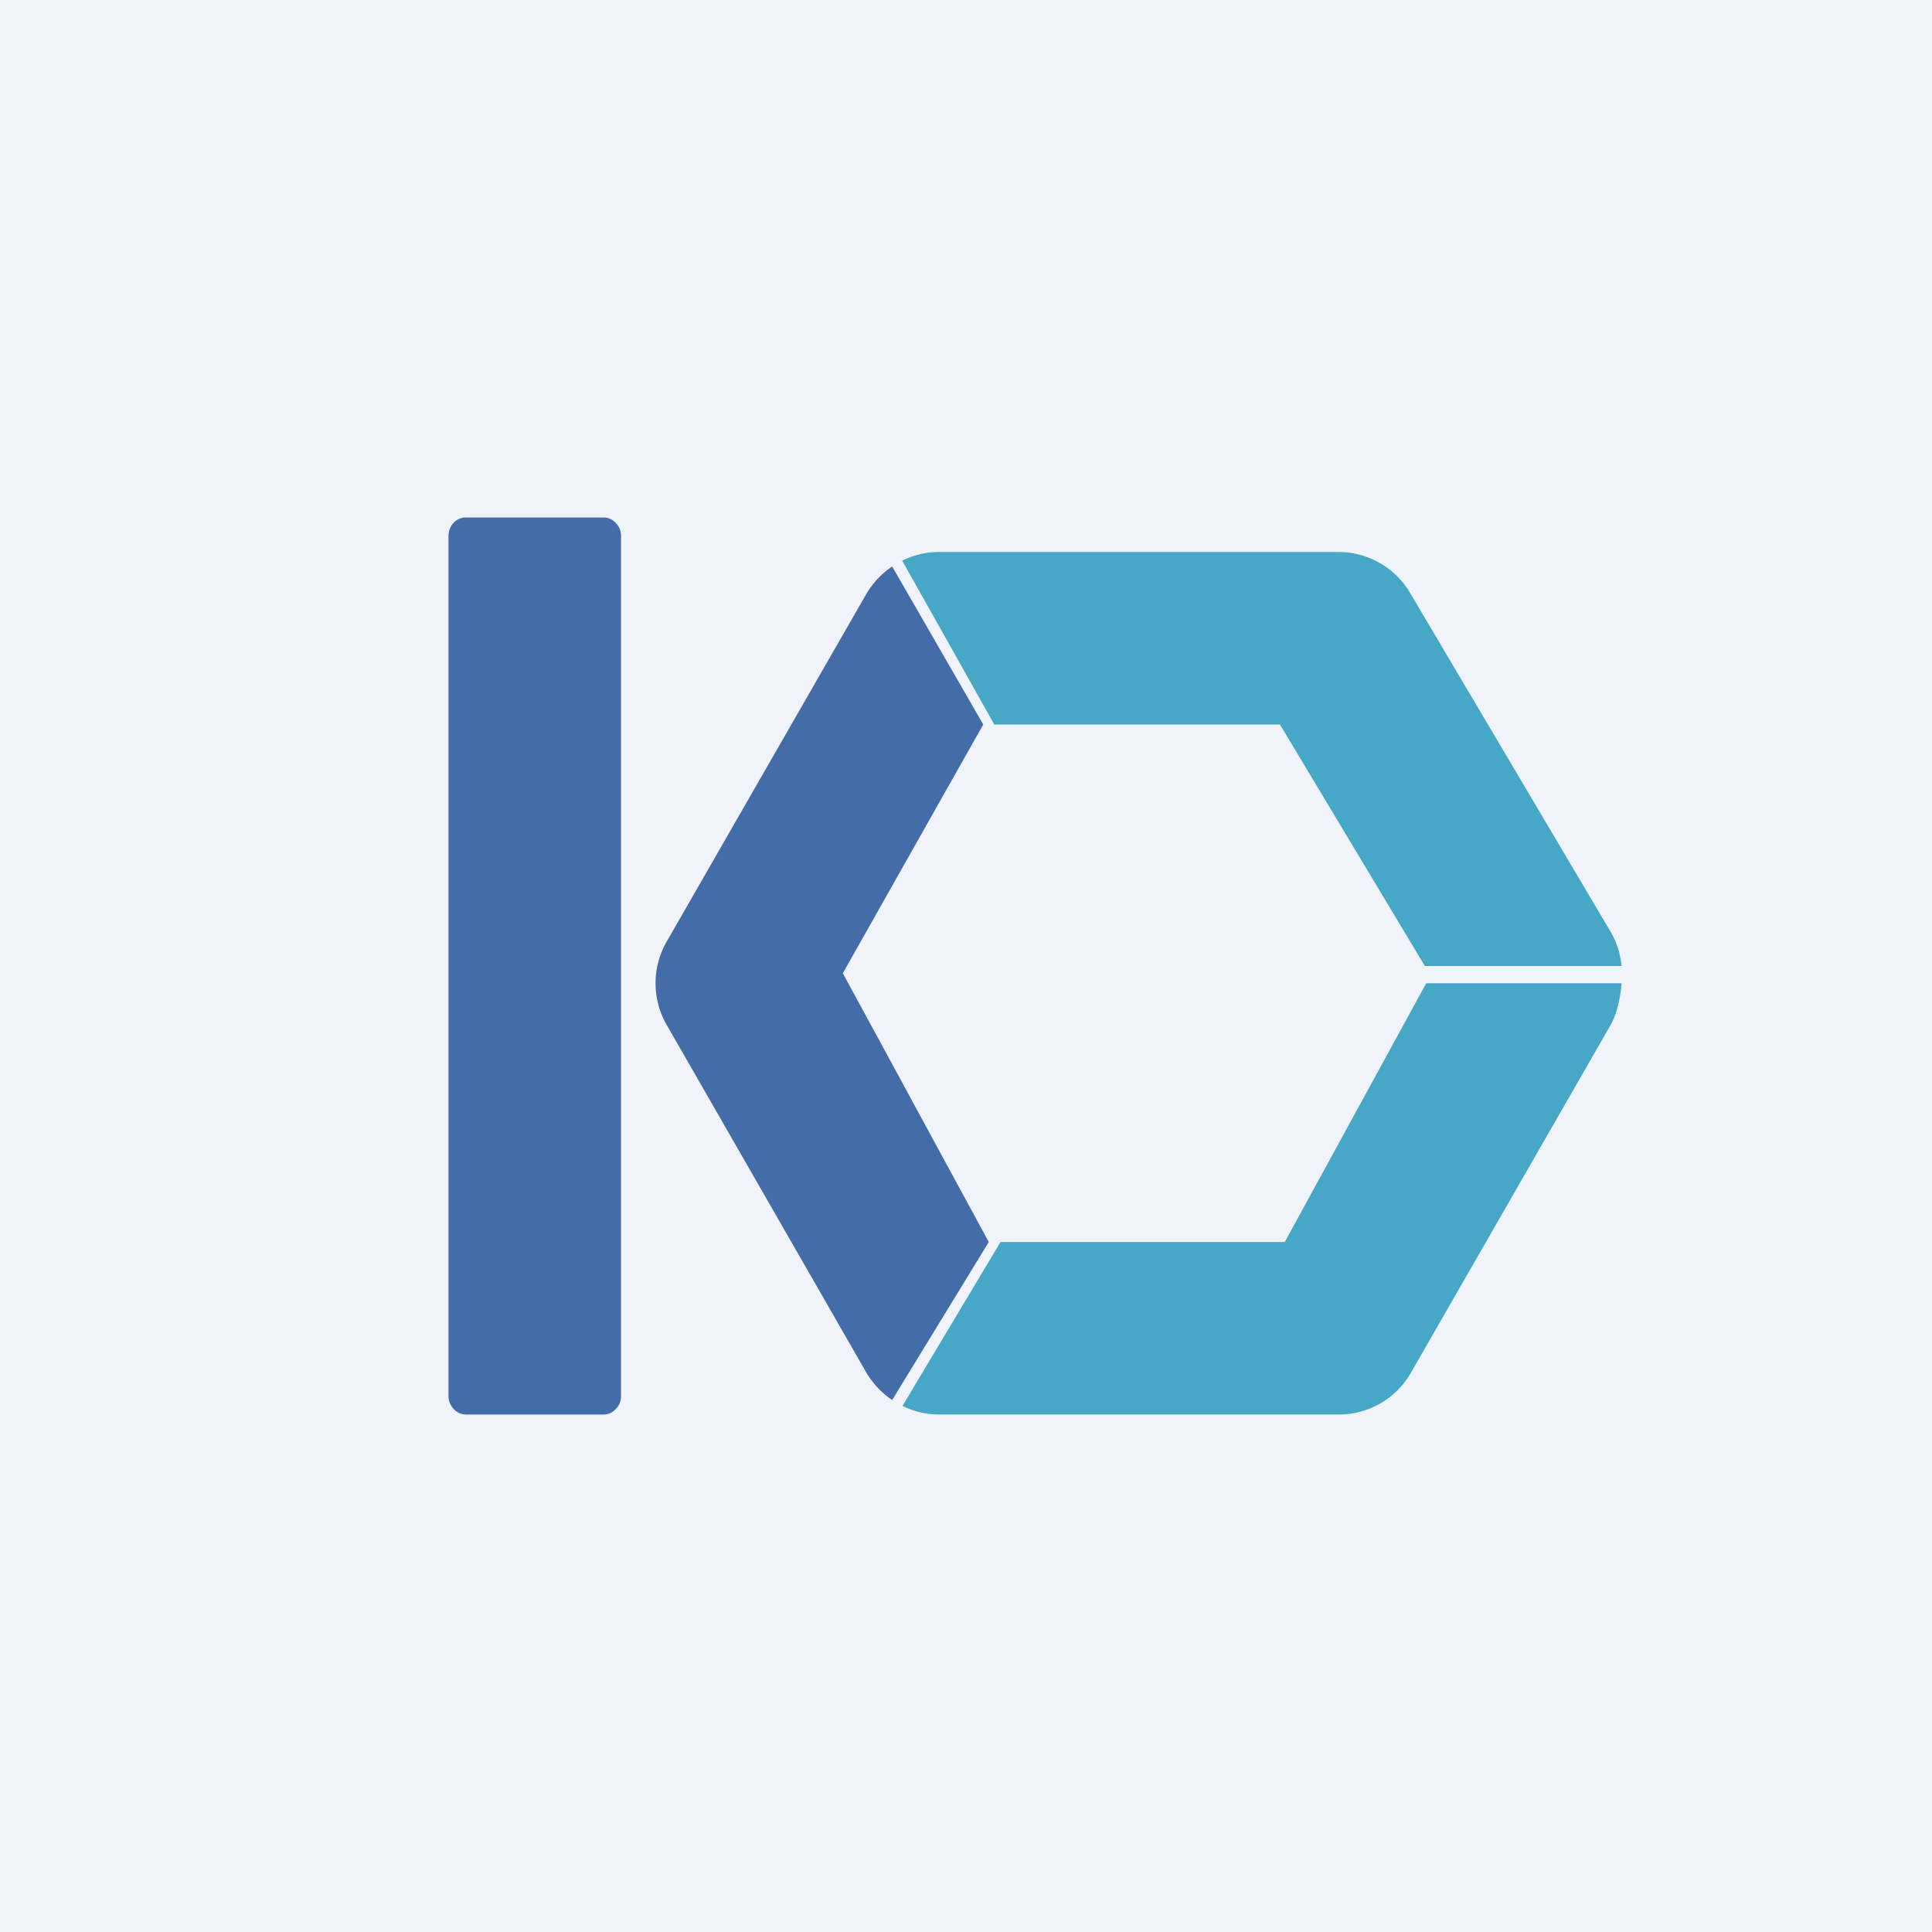 <?xml version='1.0' encoding='utf-8'?>
<!-- by TradeStack -->
<svg width="56" height="56" viewBox="0 0 56 56" xmlns="http://www.w3.org/2000/svg"><path fill="#F0F3FA" d="M0 0h56v56H0z" /><path d="M13.5 15h4c.14 0 .26.06.35.16.1.1.15.23.15.37v24.94c0 .14-.05.27-.15.37-.09.1-.21.16-.35.16h-4a.48.48 0 0 1-.35-.16.55.55 0 0 1-.15-.37V15.53a.57.57 0 0 1 .15-.38.5.5 0 0 1 .16-.11.46.46 0 0 1 .19-.04Z" fill="#446CA9" /><path d="m37.1 21 4.2 7H47c-.03-.35-.14-.7-.32-1l-5.8-9.8A2.41 2.41 0 0 0 38.8 16H27.2c-.36 0-.72.09-1.05.25L28.82 21h8.29ZM37.24 36H29l-2.84 4.75c.32.16.68.25 1.05.25h11.6a2.4 2.4 0 0 0 2.08-1.2l5.8-10.1c.18-.32.29-.83.31-1.2h-5.66l-4.1 7.5Z" fill="#46A8C6" /><path d="M24.43 28.21 28.5 21l-2.64-4.58c-.3.2-.55.47-.74.78l-5.8 10.1a2.42 2.42 0 0 0 0 2.4l5.8 10.1c.19.31.44.58.74.78l2.8-4.58-4.23-7.79Z" fill="#446CA9" /></svg>